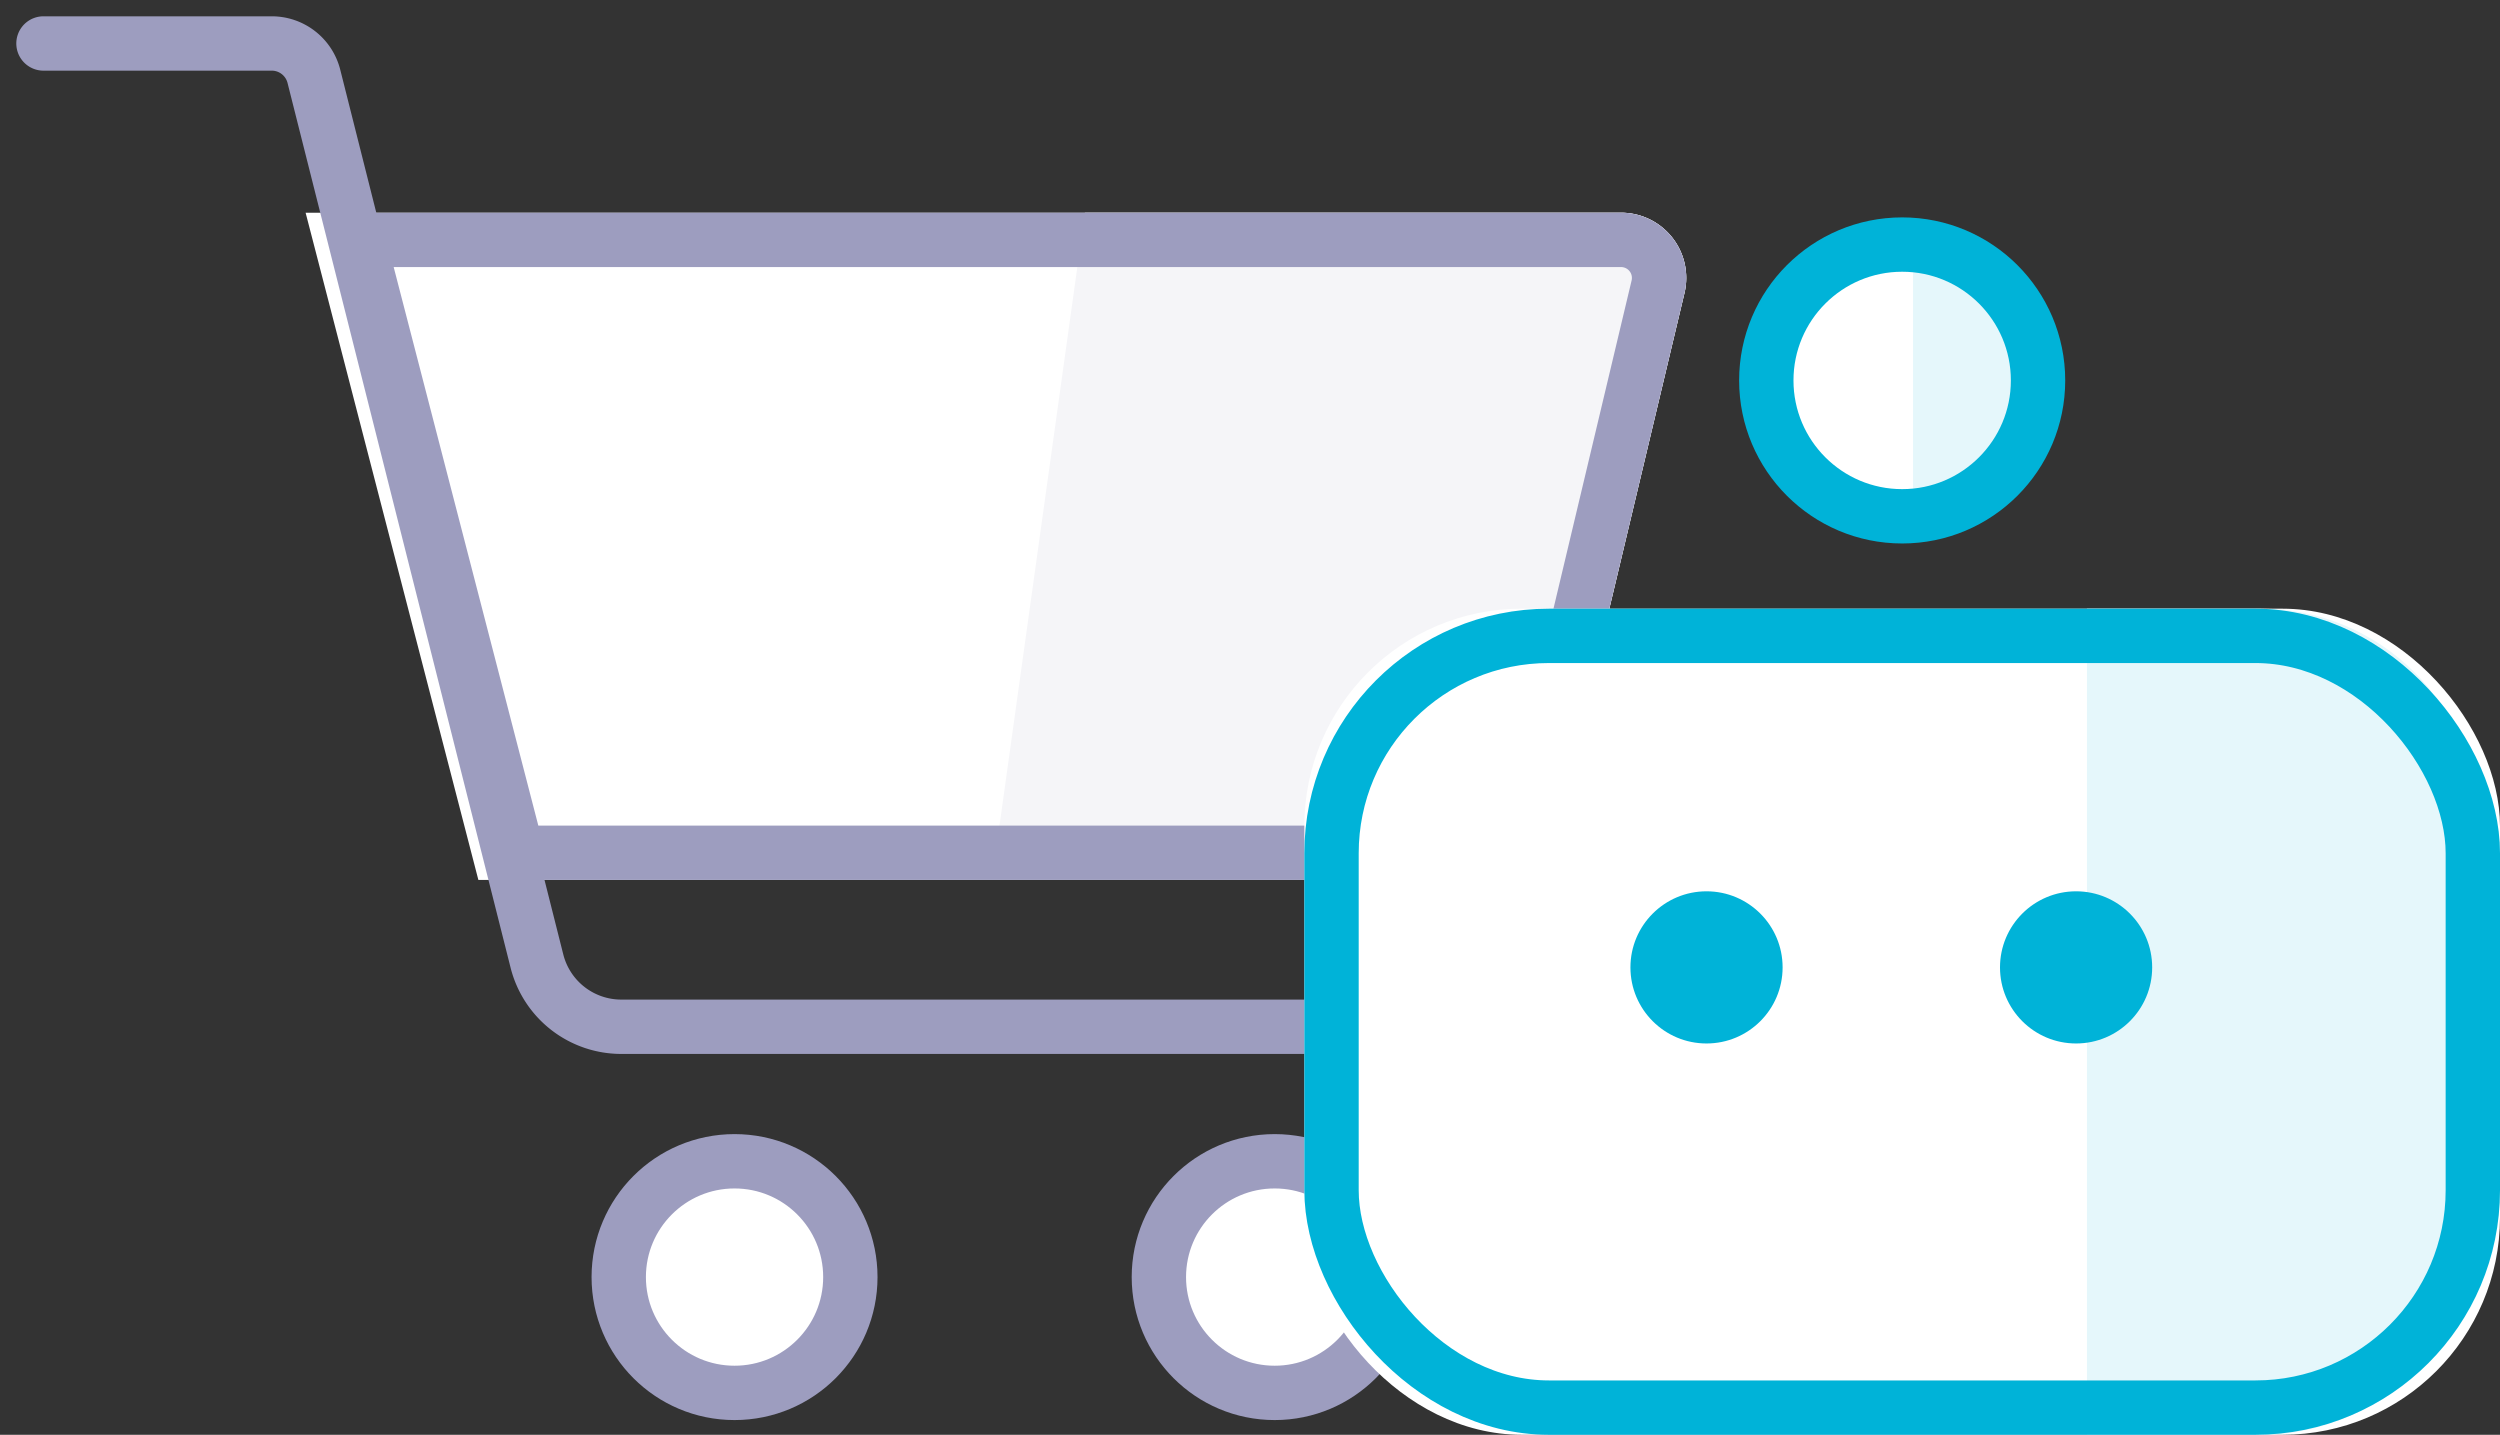 <svg xmlns="http://www.w3.org/2000/svg" width="115" height="66" viewBox="0 0 115 66">
    <rect x="0" y="0" width="115" height="66" fill="#333333" stroke="none"/>
    <g fill="none" fill-rule="evenodd">
        <g transform="translate(2 2)">
            <path fill="#FFF" fill-rule="nonzero" d="M12.058 7.785h60.51a3 3 0 0 1 2.918 3.695l-5.88 24.692a3 3 0 0 1-2.918 2.305H20.005L12.058 7.785z"/>
            <path fill="#F5F5F8" fill-rule="nonzero" d="M47.906 7.785h24.662a3 3 0 0 1 2.918 3.695l-5.88 24.692a3 3 0 0 1-2.918 2.305h-23.06l4.278-30.692z"/>
            <path fill-rule="nonzero" stroke="#9D9DBF" stroke-width="2.5" d="M14.494 9.035l7.301 28.192h44.893a1.75 1.75 0 0 0 1.703-1.345L74.27 11.19a1.75 1.75 0 0 0-1.702-2.155H14.494z"/>
            <circle cx="56.635" cy="56.746" r="5.327" fill="#FFF" fill-rule="nonzero" stroke="#9D9DBF" stroke-width="2.5"/>
            <circle cx="31.789" cy="56.746" r="5.327" fill="#FFF" fill-rule="nonzero" stroke="#9D9DBF" stroke-width="2.5"/>
            <path stroke="#9D9DBF" stroke-linecap="round" stroke-width="2.5" d="M0 0h10.5a2 2 0 0 1 1.939 1.511l10.26 40.698a4 4 0 0 0 3.88 3.022h38.094"/>
        </g>
        <g fill-rule="nonzero" transform="translate(60 10)">
            <rect width="55" height="38" y="18" fill="#FFF" rx="10"/>
            <path fill="#E5F7FB" d="M36 18h8c5.523 0 10 4.477 10 10v18c0 5.523-4.477 10-10 10h-8V18z"/>
            <rect width="52.5" height="35.5" x="1.25" y="19.25" stroke="#00B3D8" stroke-width="2.5" rx="10"/>
            <circle cx="27.5" cy="7.5" r="6.5" fill="#FFF"/>
            <path fill="#E5F7FB" d="M28 14c3.866 0 5-2.358 5-6.5 0-4.142-1.134-7-5-7V14z"/>
            <circle cx="27.5" cy="7.5" r="6.25" stroke="#00B3D8" stroke-width="2.5"/>
            <circle cx="18.5" cy="34.5" r="3.5" fill="#00B3D8"/>
            <circle cx="35.5" cy="34.5" r="3.5" fill="#00B3D8"/>
        </g>
    </g>
</svg>
